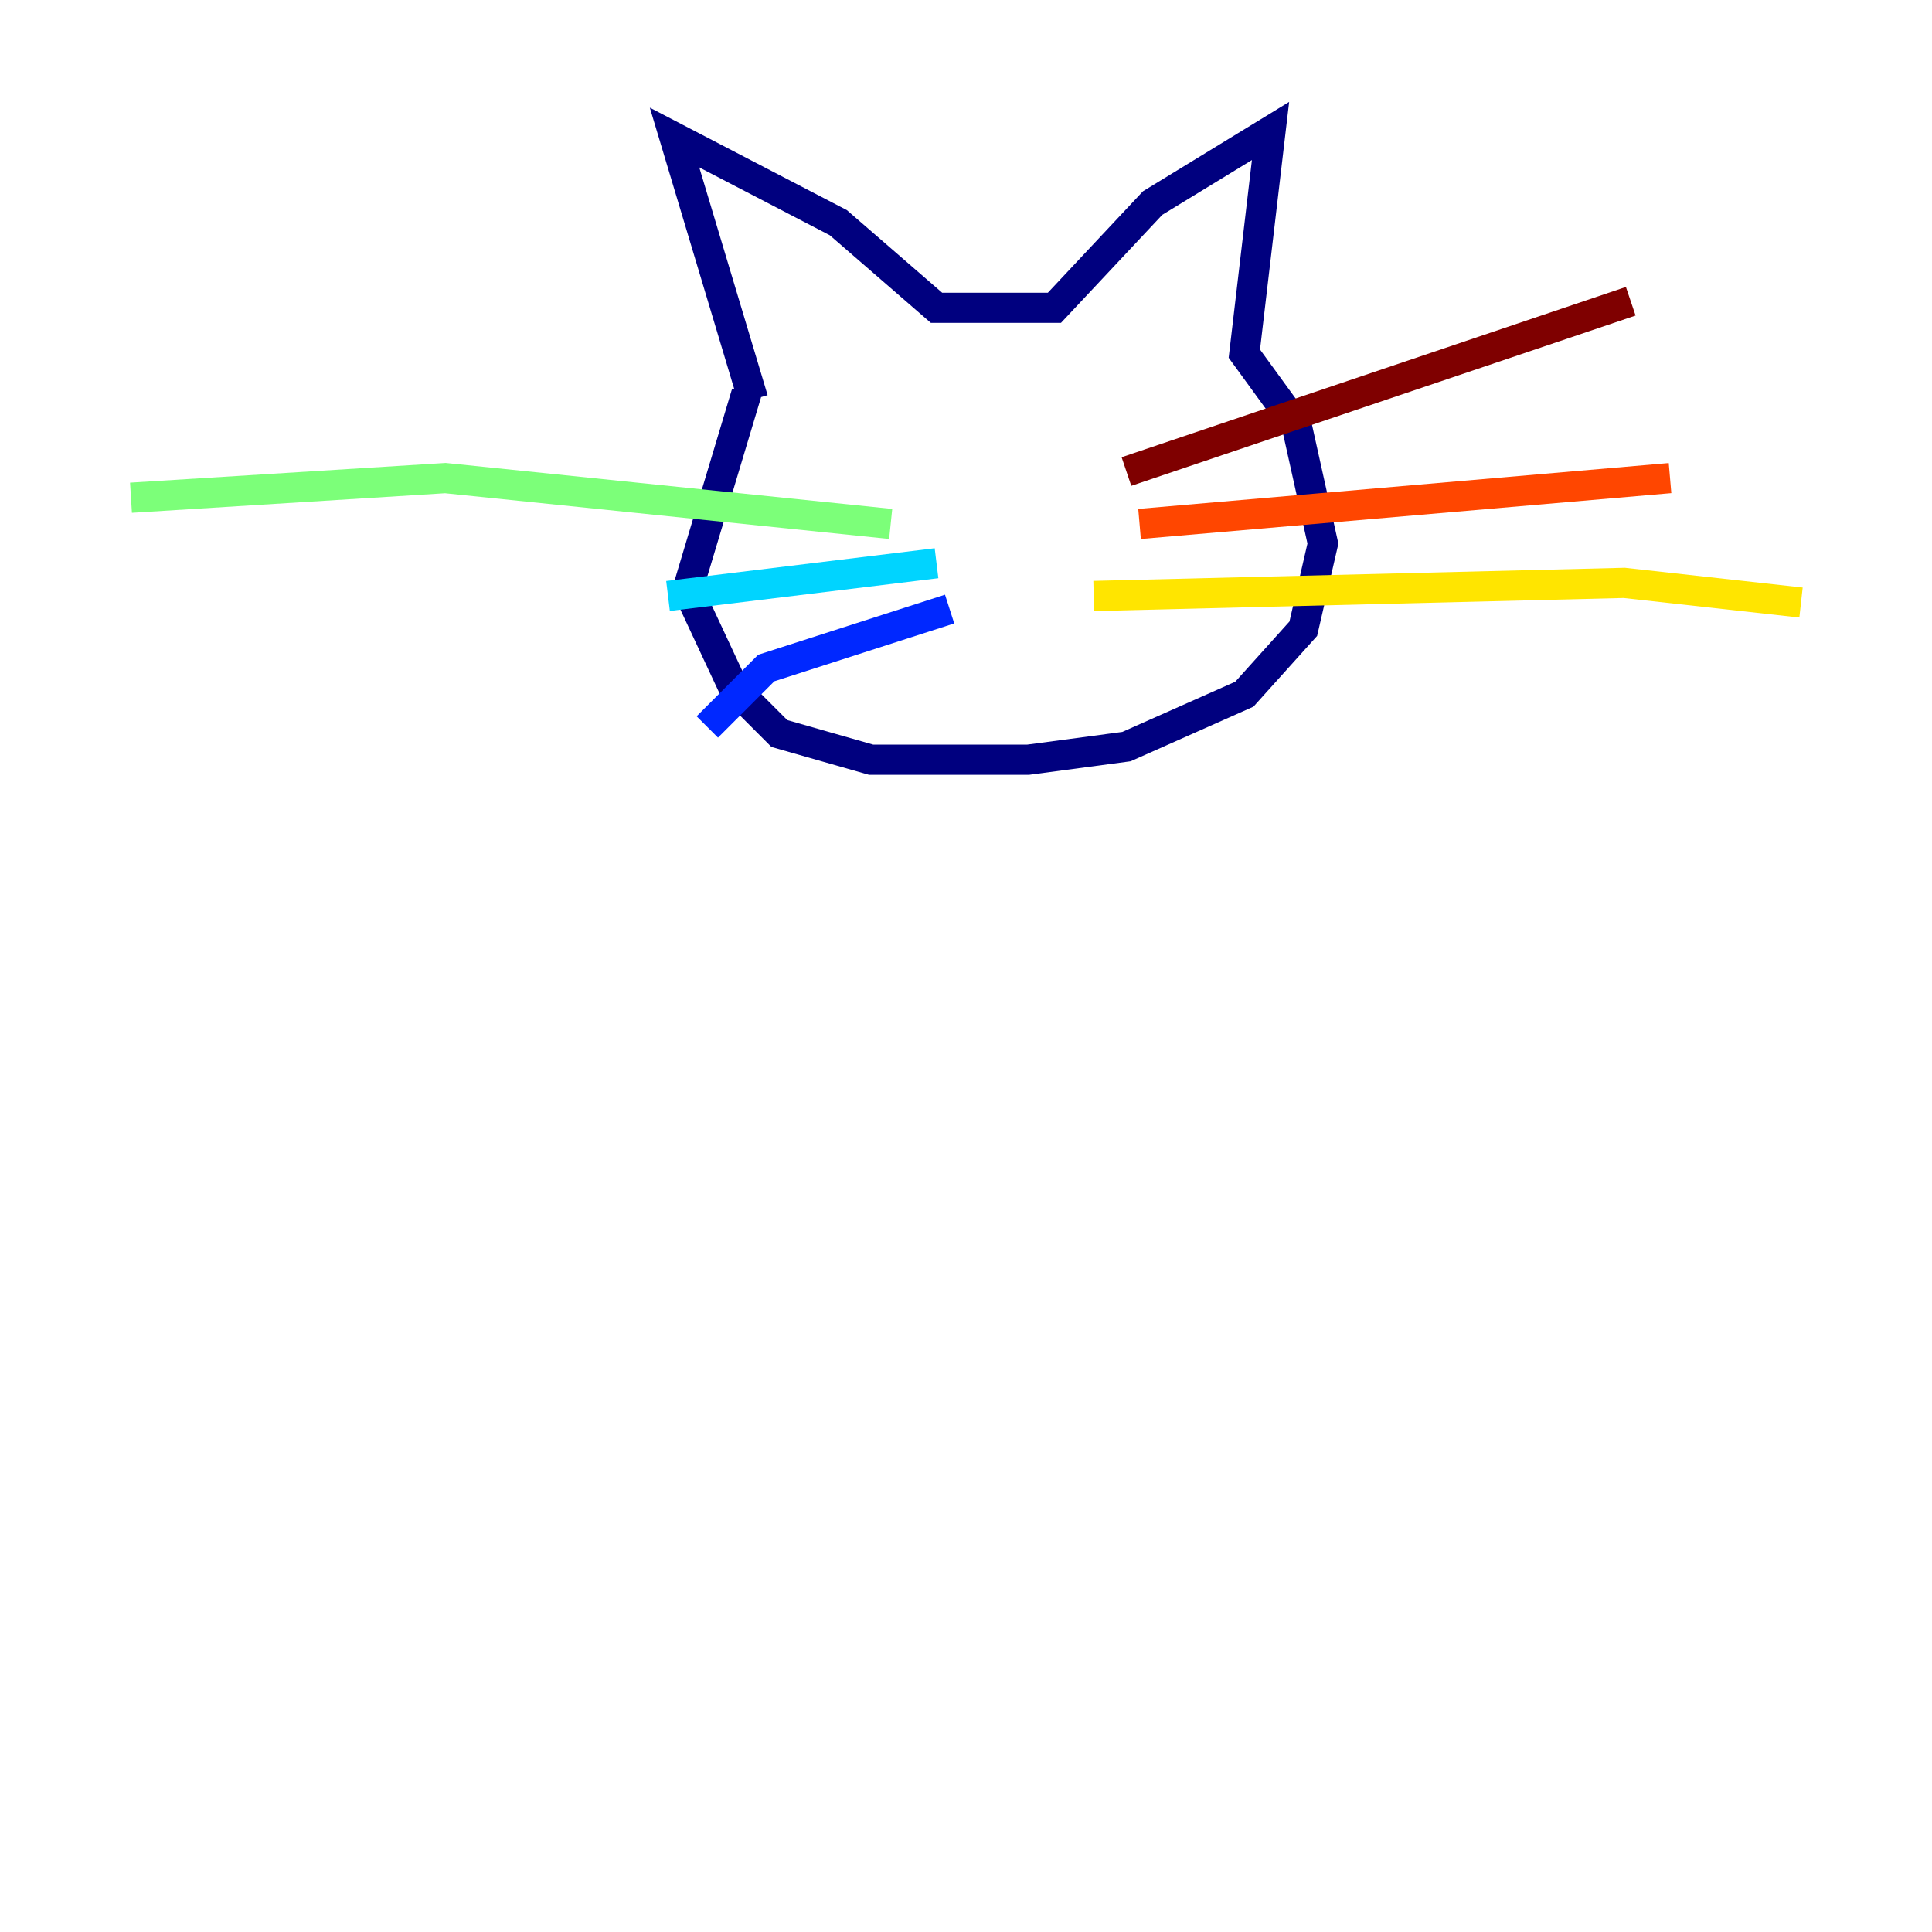 <?xml version="1.0" encoding="utf-8" ?>
<svg baseProfile="tiny" height="128" version="1.2" viewBox="0,0,128,128" width="128" xmlns="http://www.w3.org/2000/svg" xmlns:ev="http://www.w3.org/2001/xml-events" xmlns:xlink="http://www.w3.org/1999/xlink"><defs /><polyline fill="none" points="49.898,26.468 44.691,9.112 55.539,14.752 62.047,20.393 69.858,20.393 76.366,13.451 84.176,8.678 82.441,23.43 85.912,28.203 87.647,36.014 86.346,41.654 82.441,45.993 74.63,49.464 68.122,50.332 57.709,50.332 51.634,48.597 48.597,45.559 45.559,39.051 49.464,26.034" stroke="#00007f" stroke-width="2" /><polyline fill="none" points="62.915,40.352 50.766,44.258 46.861,48.163" stroke="#0028ff" stroke-width="2" /><polyline fill="none" points="62.047,37.315 44.258,39.485" stroke="#00d4ff" stroke-width="2" /><polyline fill="none" points="59.01,34.712 29.505,31.675 8.678,32.976" stroke="#7cff79" stroke-width="2" /><polyline fill="none" points="72.461,39.485 107.607,38.617 119.322,39.919" stroke="#ffe500" stroke-width="2" /><polyline fill="none" points="75.498,34.712 110.644,31.675" stroke="#ff4600" stroke-width="2" /><polyline fill="none" points="74.63,31.241 108.041,19.959" stroke="#7f0000" stroke-width="2" /></svg>